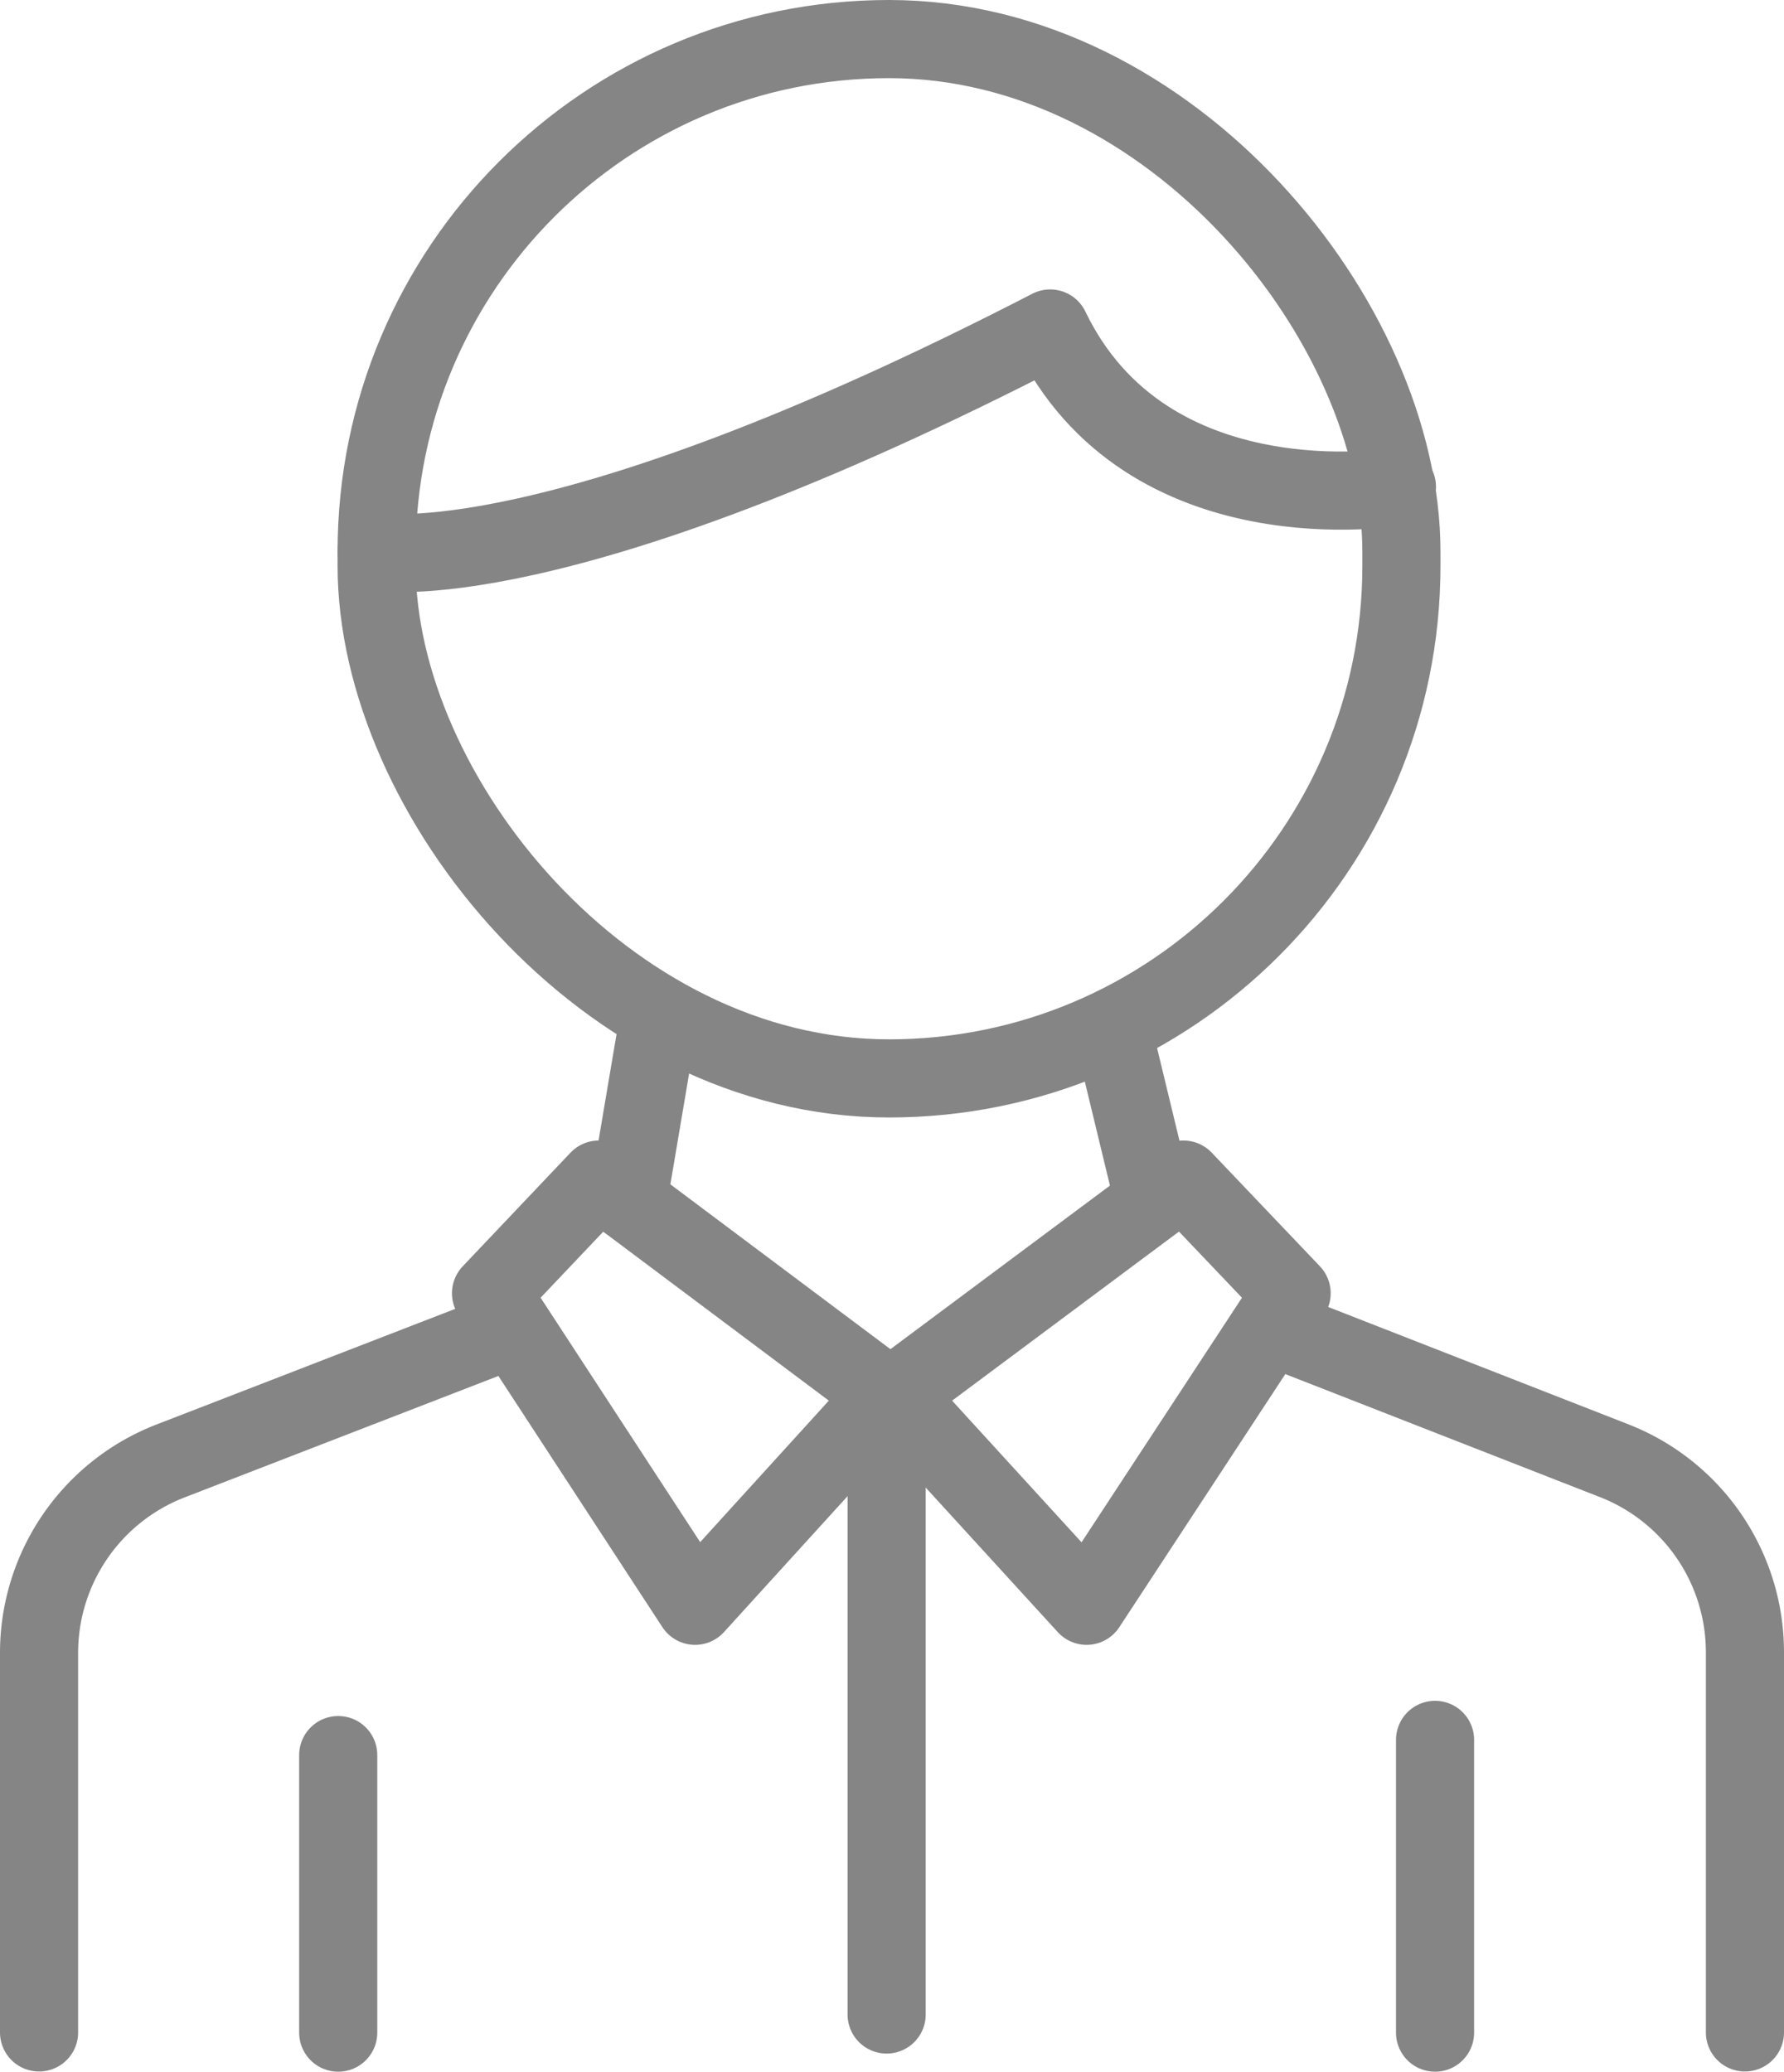 <svg xmlns="http://www.w3.org/2000/svg" width="17.127" height="19.885" viewBox="0 0 17.127 19.885"><g transform="translate(0.375 0.375)"><path d="M874.914,258.6v-3.643a1.975,1.975,0,0,1,1.262-1.842l3.225-1.248" transform="translate(-874.914 -239.467)" fill="none" stroke="#858585" stroke-linecap="round" stroke-linejoin="round" stroke-width="0.75"></path><path d="M891.291,258.6v-3.643a1.974,1.974,0,0,0-1.249-1.842l-3.193-1.248" transform="translate(-874.914 -239.467)" fill="none" stroke="#858585" stroke-linecap="round" stroke-linejoin="round" stroke-width="0.75"></path><path d="M880.288,250.414l-1.035,1.091,1.959,3,1.839-2.022Z" transform="translate(-874.914 -239.467)" fill="none" stroke="#858585" stroke-linecap="round" stroke-linejoin="round" stroke-width="0.75"></path><path d="M885.9,250.414l1.039,1.091-1.968,3-1.848-2.022Z" transform="translate(-874.914 -239.467)" fill="none" stroke="#858585" stroke-linecap="round" stroke-linejoin="round" stroke-width="0.75"></path><line y2="5.95" transform="translate(8.137 13.011)" fill="none" stroke="#858585" stroke-linecap="round" stroke-linejoin="round" stroke-width="0.75"></line><line y2="2.664" transform="translate(2.872 16.471)" fill="none" stroke="#858585" stroke-linecap="round" stroke-linejoin="round" stroke-width="0.75"></line><line y2="2.81" transform="translate(13.402 16.325)" fill="none" stroke="#858585" stroke-linecap="round" stroke-linejoin="round" stroke-width="0.75"></line><line y1="1.531" x2="0.259" transform="translate(5.653 9.624)" fill="none" stroke="#858585" stroke-linecap="round" stroke-linejoin="round" stroke-width="0.75"></line><line x1="0.368" y1="1.522" transform="translate(10.335 9.633)" fill="none" stroke="#858585" stroke-linecap="round" stroke-linejoin="round" stroke-width="0.75"></line><rect width="9.838" height="9.976" rx="4.919" transform="translate(3.241)" stroke-width="0.75" stroke="#858585" stroke-linecap="round" stroke-linejoin="round" fill="none"></rect><path d="M887.95,243.765s-2.4.409-3.329-1.52c-4.784,2.469-6.467,2.141-6.467,2.141" transform="translate(-874.914 -239.467)" fill="none" stroke="#858585" stroke-linecap="round" stroke-linejoin="round" stroke-width="0.75"></path></g></svg>